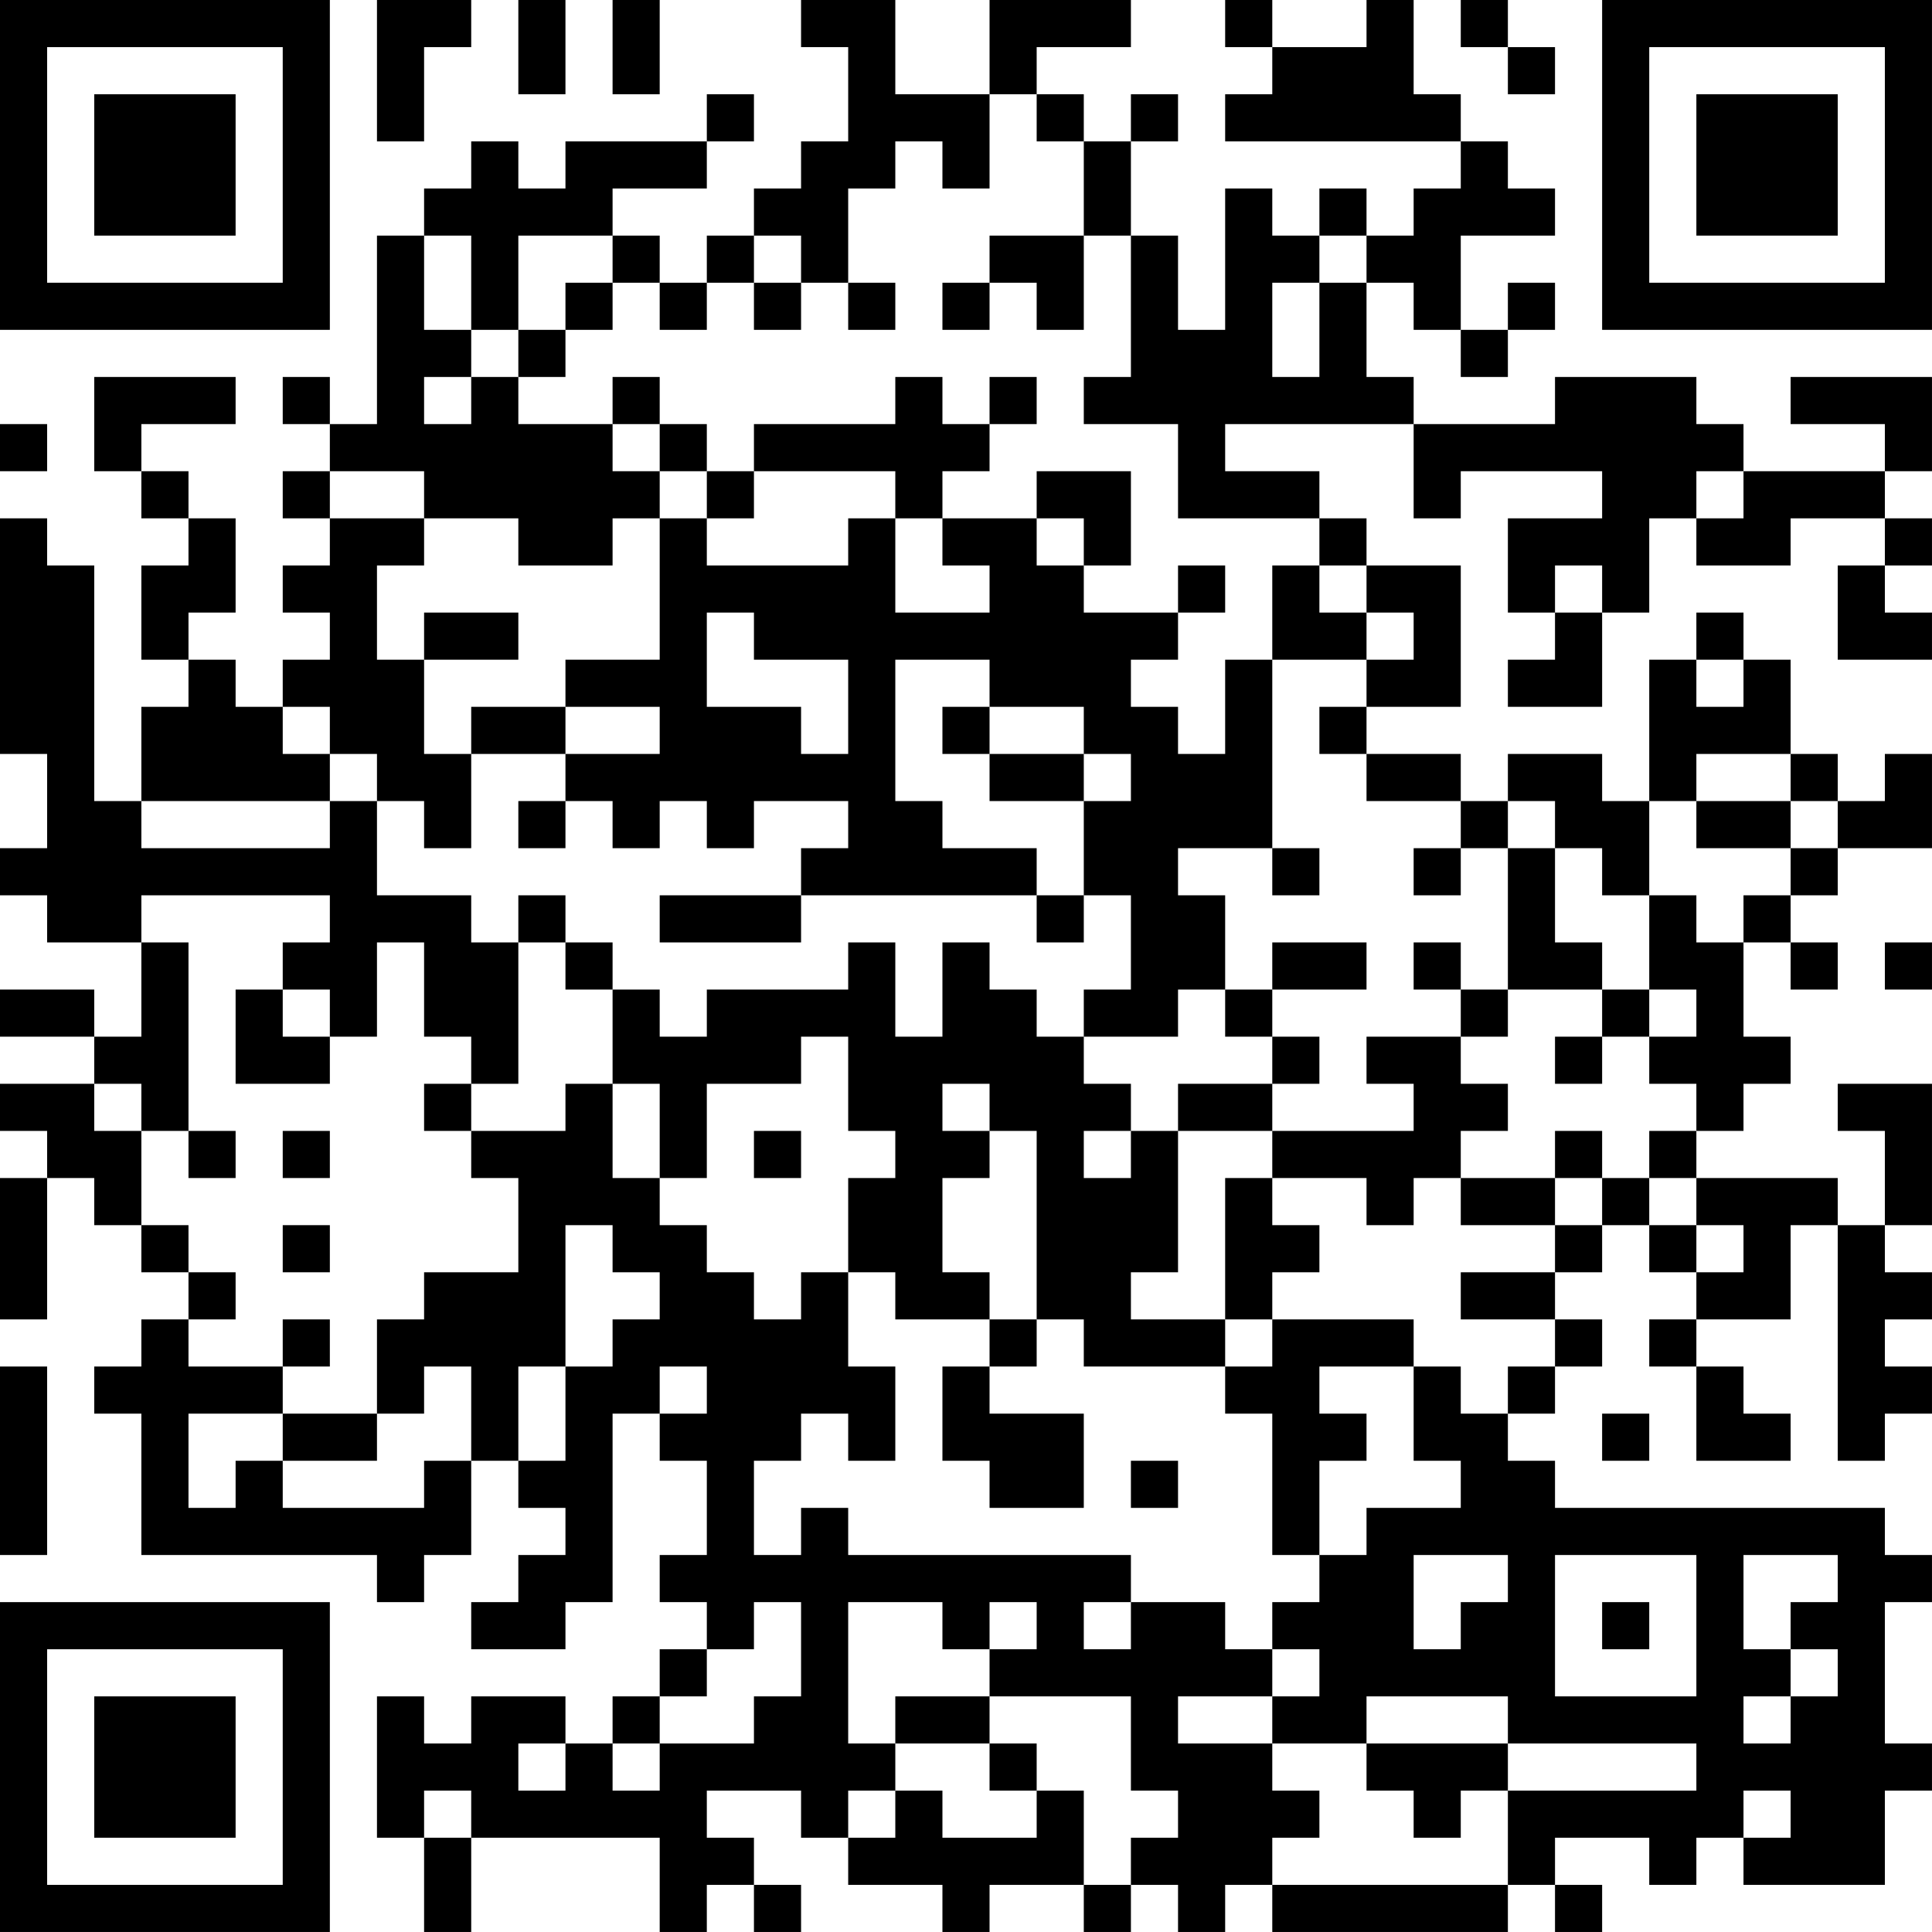 <?xml version="1.0" encoding="UTF-8"?>
<svg xmlns="http://www.w3.org/2000/svg" version="1.1" width="200" height="200" viewBox="0 0 200 200"><rect x="0" y="0" width="200" height="200" fill="#ffffff"/><g transform="scale(4.878)"><g transform="translate(0,0)"><path fill-rule="evenodd" d="M8 0L8 3L9 3L9 1L10 1L10 0ZM11 0L11 2L12 2L12 0ZM13 0L13 2L14 2L14 0ZM17 0L17 1L18 1L18 3L17 3L17 4L16 4L16 5L15 5L15 6L14 6L14 5L13 5L13 4L15 4L15 3L16 3L16 2L15 2L15 3L12 3L12 4L11 4L11 3L10 3L10 4L9 4L9 5L8 5L8 9L7 9L7 8L6 8L6 9L7 9L7 10L6 10L6 11L7 11L7 12L6 12L6 13L7 13L7 14L6 14L6 15L5 15L5 14L4 14L4 13L5 13L5 11L4 11L4 10L3 10L3 9L5 9L5 8L2 8L2 10L3 10L3 11L4 11L4 12L3 12L3 14L4 14L4 15L3 15L3 17L2 17L2 12L1 12L1 11L0 11L0 16L1 16L1 18L0 18L0 19L1 19L1 20L3 20L3 22L2 22L2 21L0 21L0 22L2 22L2 23L0 23L0 24L1 24L1 25L0 25L0 28L1 28L1 25L2 25L2 26L3 26L3 27L4 27L4 28L3 28L3 29L2 29L2 30L3 30L3 33L8 33L8 34L9 34L9 33L10 33L10 31L11 31L11 32L12 32L12 33L11 33L11 34L10 34L10 35L12 35L12 34L13 34L13 30L14 30L14 31L15 31L15 33L14 33L14 34L15 34L15 35L14 35L14 36L13 36L13 37L12 37L12 36L10 36L10 37L9 37L9 36L8 36L8 39L9 39L9 41L10 41L10 39L14 39L14 41L15 41L15 40L16 40L16 41L17 41L17 40L16 40L16 39L15 39L15 38L17 38L17 39L18 39L18 40L20 40L20 41L21 41L21 40L23 40L23 41L24 41L24 40L25 40L25 41L26 41L26 40L27 40L27 41L32 41L32 40L33 40L33 41L34 41L34 40L33 40L33 39L35 39L35 40L36 40L36 39L37 39L37 40L40 40L40 38L41 38L41 37L40 37L40 34L41 34L41 33L40 33L40 32L33 32L33 31L32 31L32 30L33 30L33 29L34 29L34 28L33 28L33 27L34 27L34 26L35 26L35 27L36 27L36 28L35 28L35 29L36 29L36 31L38 31L38 30L37 30L37 29L36 29L36 28L38 28L38 26L39 26L39 31L40 31L40 30L41 30L41 29L40 29L40 28L41 28L41 27L40 27L40 26L41 26L41 23L39 23L39 24L40 24L40 26L39 26L39 25L36 25L36 24L37 24L37 23L38 23L38 22L37 22L37 20L38 20L38 21L39 21L39 20L38 20L38 19L39 19L39 18L41 18L41 16L40 16L40 17L39 17L39 16L38 16L38 14L37 14L37 13L36 13L36 14L35 14L35 17L34 17L34 16L32 16L32 17L31 17L31 16L29 16L29 15L31 15L31 12L29 12L29 11L28 11L28 10L26 10L26 9L30 9L30 11L31 11L31 10L34 10L34 11L32 11L32 13L33 13L33 14L32 14L32 15L34 15L34 13L35 13L35 11L36 11L36 12L38 12L38 11L40 11L40 12L39 12L39 14L41 14L41 13L40 13L40 12L41 12L41 11L40 11L40 10L41 10L41 8L38 8L38 9L40 9L40 10L37 10L37 9L36 9L36 8L33 8L33 9L30 9L30 8L29 8L29 6L30 6L30 7L31 7L31 8L32 8L32 7L33 7L33 6L32 6L32 7L31 7L31 5L33 5L33 4L32 4L32 3L31 3L31 2L30 2L30 0L29 0L29 1L27 1L27 0L26 0L26 1L27 1L27 2L26 2L26 3L31 3L31 4L30 4L30 5L29 5L29 4L28 4L28 5L27 5L27 4L26 4L26 7L25 7L25 5L24 5L24 3L25 3L25 2L24 2L24 3L23 3L23 2L22 2L22 1L24 1L24 0L21 0L21 2L19 2L19 0ZM31 0L31 1L32 1L32 2L33 2L33 1L32 1L32 0ZM21 2L21 4L20 4L20 3L19 3L19 4L18 4L18 6L17 6L17 5L16 5L16 6L15 6L15 7L14 7L14 6L13 6L13 5L11 5L11 7L10 7L10 5L9 5L9 7L10 7L10 8L9 8L9 9L10 9L10 8L11 8L11 9L13 9L13 10L14 10L14 11L13 11L13 12L11 12L11 11L9 11L9 10L7 10L7 11L9 11L9 12L8 12L8 14L9 14L9 16L10 16L10 18L9 18L9 17L8 17L8 16L7 16L7 15L6 15L6 16L7 16L7 17L3 17L3 18L7 18L7 17L8 17L8 19L10 19L10 20L11 20L11 23L10 23L10 22L9 22L9 20L8 20L8 22L7 22L7 21L6 21L6 20L7 20L7 19L3 19L3 20L4 20L4 24L3 24L3 23L2 23L2 24L3 24L3 26L4 26L4 27L5 27L5 28L4 28L4 29L6 29L6 30L4 30L4 32L5 32L5 31L6 31L6 32L9 32L9 31L10 31L10 29L9 29L9 30L8 30L8 28L9 28L9 27L11 27L11 25L10 25L10 24L12 24L12 23L13 23L13 25L14 25L14 26L15 26L15 27L16 27L16 28L17 28L17 27L18 27L18 29L19 29L19 31L18 31L18 30L17 30L17 31L16 31L16 33L17 33L17 32L18 32L18 33L24 33L24 34L23 34L23 35L24 35L24 34L26 34L26 35L27 35L27 36L25 36L25 37L27 37L27 38L28 38L28 39L27 39L27 40L32 40L32 38L36 38L36 37L32 37L32 36L29 36L29 37L27 37L27 36L28 36L28 35L27 35L27 34L28 34L28 33L29 33L29 32L31 32L31 31L30 31L30 29L31 29L31 30L32 30L32 29L33 29L33 28L31 28L31 27L33 27L33 26L34 26L34 25L35 25L35 26L36 26L36 27L37 27L37 26L36 26L36 25L35 25L35 24L36 24L36 23L35 23L35 22L36 22L36 21L35 21L35 19L36 19L36 20L37 20L37 19L38 19L38 18L39 18L39 17L38 17L38 16L36 16L36 17L35 17L35 19L34 19L34 18L33 18L33 17L32 17L32 18L31 18L31 17L29 17L29 16L28 16L28 15L29 15L29 14L30 14L30 13L29 13L29 12L28 12L28 11L25 11L25 9L23 9L23 8L24 8L24 5L23 5L23 3L22 3L22 2ZM21 5L21 6L20 6L20 7L21 7L21 6L22 6L22 7L23 7L23 5ZM28 5L28 6L27 6L27 8L28 8L28 6L29 6L29 5ZM12 6L12 7L11 7L11 8L12 8L12 7L13 7L13 6ZM16 6L16 7L17 7L17 6ZM18 6L18 7L19 7L19 6ZM13 8L13 9L14 9L14 10L15 10L15 11L14 11L14 14L12 14L12 15L10 15L10 16L12 16L12 17L11 17L11 18L12 18L12 17L13 17L13 18L14 18L14 17L15 17L15 18L16 18L16 17L18 17L18 18L17 18L17 19L14 19L14 20L17 20L17 19L22 19L22 20L23 20L23 19L24 19L24 21L23 21L23 22L22 22L22 21L21 21L21 20L20 20L20 22L19 22L19 20L18 20L18 21L15 21L15 22L14 22L14 21L13 21L13 20L12 20L12 19L11 19L11 20L12 20L12 21L13 21L13 23L14 23L14 25L15 25L15 23L17 23L17 22L18 22L18 24L19 24L19 25L18 25L18 27L19 27L19 28L21 28L21 29L20 29L20 31L21 31L21 32L23 32L23 30L21 30L21 29L22 29L22 28L23 28L23 29L26 29L26 30L27 30L27 33L28 33L28 31L29 31L29 30L28 30L28 29L30 29L30 28L27 28L27 27L28 27L28 26L27 26L27 25L29 25L29 26L30 26L30 25L31 25L31 26L33 26L33 25L34 25L34 24L33 24L33 25L31 25L31 24L32 24L32 23L31 23L31 22L32 22L32 21L34 21L34 22L33 22L33 23L34 23L34 22L35 22L35 21L34 21L34 20L33 20L33 18L32 18L32 21L31 21L31 20L30 20L30 21L31 21L31 22L29 22L29 23L30 23L30 24L27 24L27 23L28 23L28 22L27 22L27 21L29 21L29 20L27 20L27 21L26 21L26 19L25 19L25 18L27 18L27 19L28 19L28 18L27 18L27 14L29 14L29 13L28 13L28 12L27 12L27 14L26 14L26 16L25 16L25 15L24 15L24 14L25 14L25 13L26 13L26 12L25 12L25 13L23 13L23 12L24 12L24 10L22 10L22 11L20 11L20 10L21 10L21 9L22 9L22 8L21 8L21 9L20 9L20 8L19 8L19 9L16 9L16 10L15 10L15 9L14 9L14 8ZM0 9L0 10L1 10L1 9ZM16 10L16 11L15 11L15 12L18 12L18 11L19 11L19 13L21 13L21 12L20 12L20 11L19 11L19 10ZM36 10L36 11L37 11L37 10ZM22 11L22 12L23 12L23 11ZM33 12L33 13L34 13L34 12ZM9 13L9 14L11 14L11 13ZM15 13L15 15L17 15L17 16L18 16L18 14L16 14L16 13ZM19 14L19 17L20 17L20 18L22 18L22 19L23 19L23 17L24 17L24 16L23 16L23 15L21 15L21 14ZM36 14L36 15L37 15L37 14ZM12 15L12 16L14 16L14 15ZM20 15L20 16L21 16L21 17L23 17L23 16L21 16L21 15ZM36 17L36 18L38 18L38 17ZM30 18L30 19L31 19L31 18ZM40 20L40 21L41 21L41 20ZM5 21L5 23L7 23L7 22L6 22L6 21ZM25 21L25 22L23 22L23 23L24 23L24 24L23 24L23 25L24 25L24 24L25 24L25 27L24 27L24 28L26 28L26 29L27 29L27 28L26 28L26 25L27 25L27 24L25 24L25 23L27 23L27 22L26 22L26 21ZM9 23L9 24L10 24L10 23ZM20 23L20 24L21 24L21 25L20 25L20 27L21 27L21 28L22 28L22 24L21 24L21 23ZM4 24L4 25L5 25L5 24ZM6 24L6 25L7 25L7 24ZM16 24L16 25L17 25L17 24ZM6 26L6 27L7 27L7 26ZM12 26L12 29L11 29L11 31L12 31L12 29L13 29L13 28L14 28L14 27L13 27L13 26ZM6 28L6 29L7 29L7 28ZM0 29L0 33L1 33L1 29ZM14 29L14 30L15 30L15 29ZM6 30L6 31L8 31L8 30ZM34 30L34 31L35 31L35 30ZM24 31L24 32L25 32L25 31ZM30 33L30 35L31 35L31 34L32 34L32 33ZM33 33L33 36L36 36L36 33ZM37 33L37 35L38 35L38 36L37 36L37 37L38 37L38 36L39 36L39 35L38 35L38 34L39 34L39 33ZM16 34L16 35L15 35L15 36L14 36L14 37L13 37L13 38L14 38L14 37L16 37L16 36L17 36L17 34ZM18 34L18 37L19 37L19 38L18 38L18 39L19 39L19 38L20 38L20 39L22 39L22 38L23 38L23 40L24 40L24 39L25 39L25 38L24 38L24 36L21 36L21 35L22 35L22 34L21 34L21 35L20 35L20 34ZM34 34L34 35L35 35L35 34ZM19 36L19 37L21 37L21 38L22 38L22 37L21 37L21 36ZM11 37L11 38L12 38L12 37ZM29 37L29 38L30 38L30 39L31 39L31 38L32 38L32 37ZM9 38L9 39L10 39L10 38ZM37 38L37 39L38 39L38 38ZM0 0L0 7L7 7L7 0ZM1 1L1 6L6 6L6 1ZM2 2L2 5L5 5L5 2ZM34 0L34 7L41 7L41 0ZM35 1L35 6L40 6L40 1ZM36 2L36 5L39 5L39 2ZM0 34L0 41L7 41L7 34ZM1 35L1 40L6 40L6 35ZM2 36L2 39L5 39L5 36Z" fill="#000000"/></g></g></svg>
